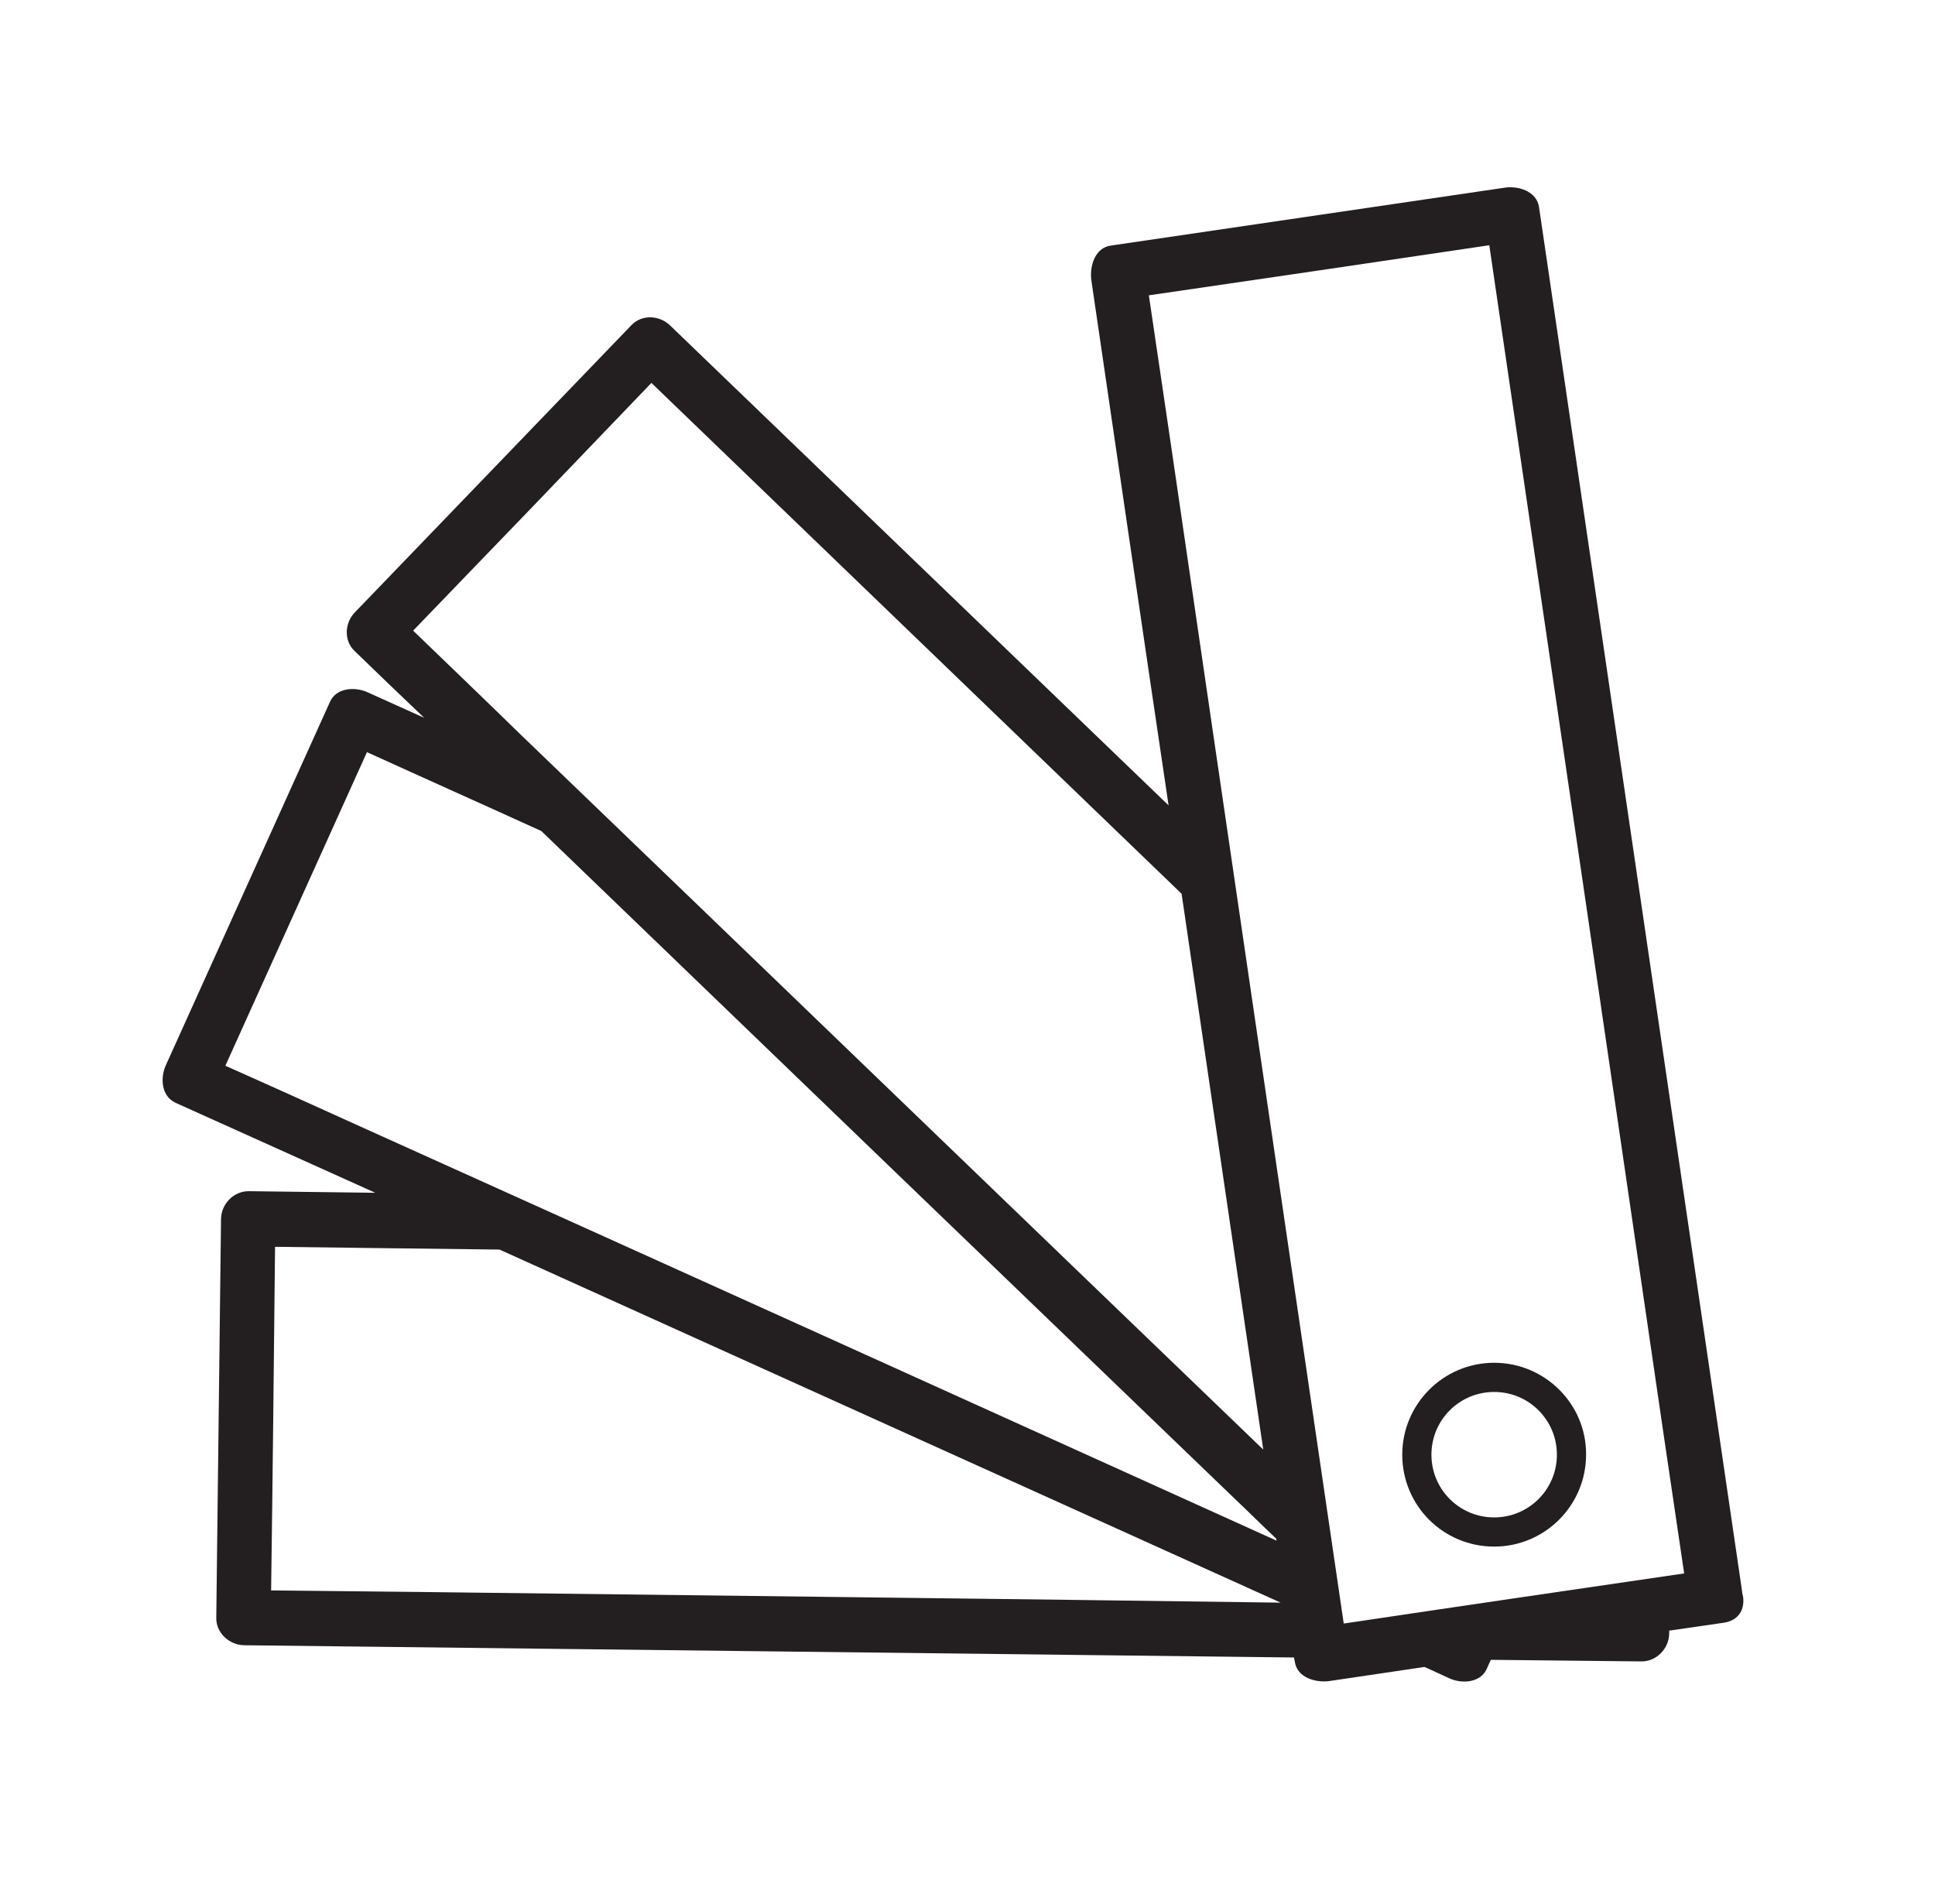 <svg width="62" height="61" viewBox="0 0 62 61" fill="none" xmlns="http://www.w3.org/2000/svg">
<path d="M55.809 50.922C53.913 38.017 52.029 25.124 50.133 12.219C49.855 10.36 49.59 8.49 49.312 6.632C49.236 6.126 48.642 5.949 48.225 6.012C44.016 6.632 39.794 7.251 35.585 7.87C35.079 7.946 34.915 8.528 34.965 8.957C35.787 14.569 36.609 20.194 37.443 25.806C33.474 21.989 29.505 18.159 25.536 14.342C24.184 13.04 22.818 11.726 21.466 10.424C21.125 10.095 20.556 10.07 20.227 10.424C17.27 13.495 14.324 16.554 11.367 19.625C11.038 19.967 11.013 20.536 11.367 20.864C12.112 21.585 12.845 22.293 13.591 23C12.985 22.722 12.378 22.457 11.771 22.179C11.379 22.002 10.773 22.027 10.57 22.495C8.813 26.375 7.069 30.256 5.312 34.136C5.135 34.528 5.16 35.122 5.628 35.337C7.764 36.297 9.888 37.258 12.024 38.219C10.671 38.206 9.319 38.181 7.967 38.168C7.486 38.168 7.094 38.573 7.082 39.053C7.031 43.313 6.981 47.572 6.93 51.832C6.917 52.312 7.335 52.704 7.815 52.717C19.026 52.843 30.251 52.982 41.462 53.109C41.475 53.159 41.475 53.197 41.488 53.248C41.563 53.753 42.145 53.918 42.575 53.867C43.599 53.715 44.622 53.564 45.646 53.412C45.912 53.538 46.177 53.652 46.443 53.779C46.834 53.956 47.441 53.93 47.643 53.463C47.681 53.374 47.719 53.286 47.77 53.184C49.375 53.197 50.98 53.222 52.598 53.235C53.078 53.235 53.47 52.831 53.483 52.35C53.483 52.312 53.483 52.287 53.483 52.249C54.064 52.161 54.646 52.085 55.227 51.996C55.745 51.92 55.91 51.529 55.847 51.137C55.821 51.074 55.821 50.998 55.809 50.922ZM13.237 20.207C15.791 17.565 18.331 14.923 20.872 12.269C26.535 17.73 32.197 23.177 37.86 28.638C38.732 34.578 39.604 40.507 40.476 46.447C32.539 38.813 24.613 31.166 16.675 23.531C15.538 22.419 14.388 21.319 13.237 20.207ZM11.657 36.146C10.178 35.476 8.7 34.806 7.221 34.149C8.738 30.799 10.242 27.45 11.758 24.1C13.617 24.947 15.487 25.781 17.345 26.628C24.74 33.757 32.147 40.886 39.541 48.002C39.996 48.432 40.438 48.874 40.894 49.304C40.894 49.329 40.894 49.342 40.906 49.367C31.161 44.956 21.415 40.545 11.657 36.146ZM13.452 51.01C11.872 50.998 10.28 50.972 8.687 50.96C8.738 47.294 8.775 43.616 8.813 39.95C11.202 39.976 13.604 40.014 16.006 40.039C24.348 43.806 32.69 47.585 41.033 51.352C31.856 51.225 22.654 51.124 13.452 51.01ZM43.055 52.022C41.197 39.369 39.339 26.729 37.493 14.077C37.266 12.534 37.038 10.992 36.811 9.463C40.451 8.932 44.079 8.401 47.719 7.858C49.577 20.51 51.435 33.15 53.281 45.803C53.508 47.345 53.736 48.887 53.963 50.416C50.336 50.947 46.695 51.478 43.055 52.022Z" fill="#231F20"/>
<path d="M47.875 43.666C46.244 43.666 44.93 44.993 44.93 46.611C44.93 48.242 46.244 49.556 47.875 49.556C49.505 49.556 50.82 48.229 50.82 46.611C50.833 44.993 49.505 43.666 47.875 43.666ZM47.875 48.621C46.762 48.621 45.865 47.723 45.865 46.611C45.865 45.499 46.762 44.601 47.875 44.601C48.987 44.601 49.885 45.499 49.885 46.611C49.885 47.723 48.987 48.621 47.875 48.621Z" fill="#231F20"/>
</svg>
